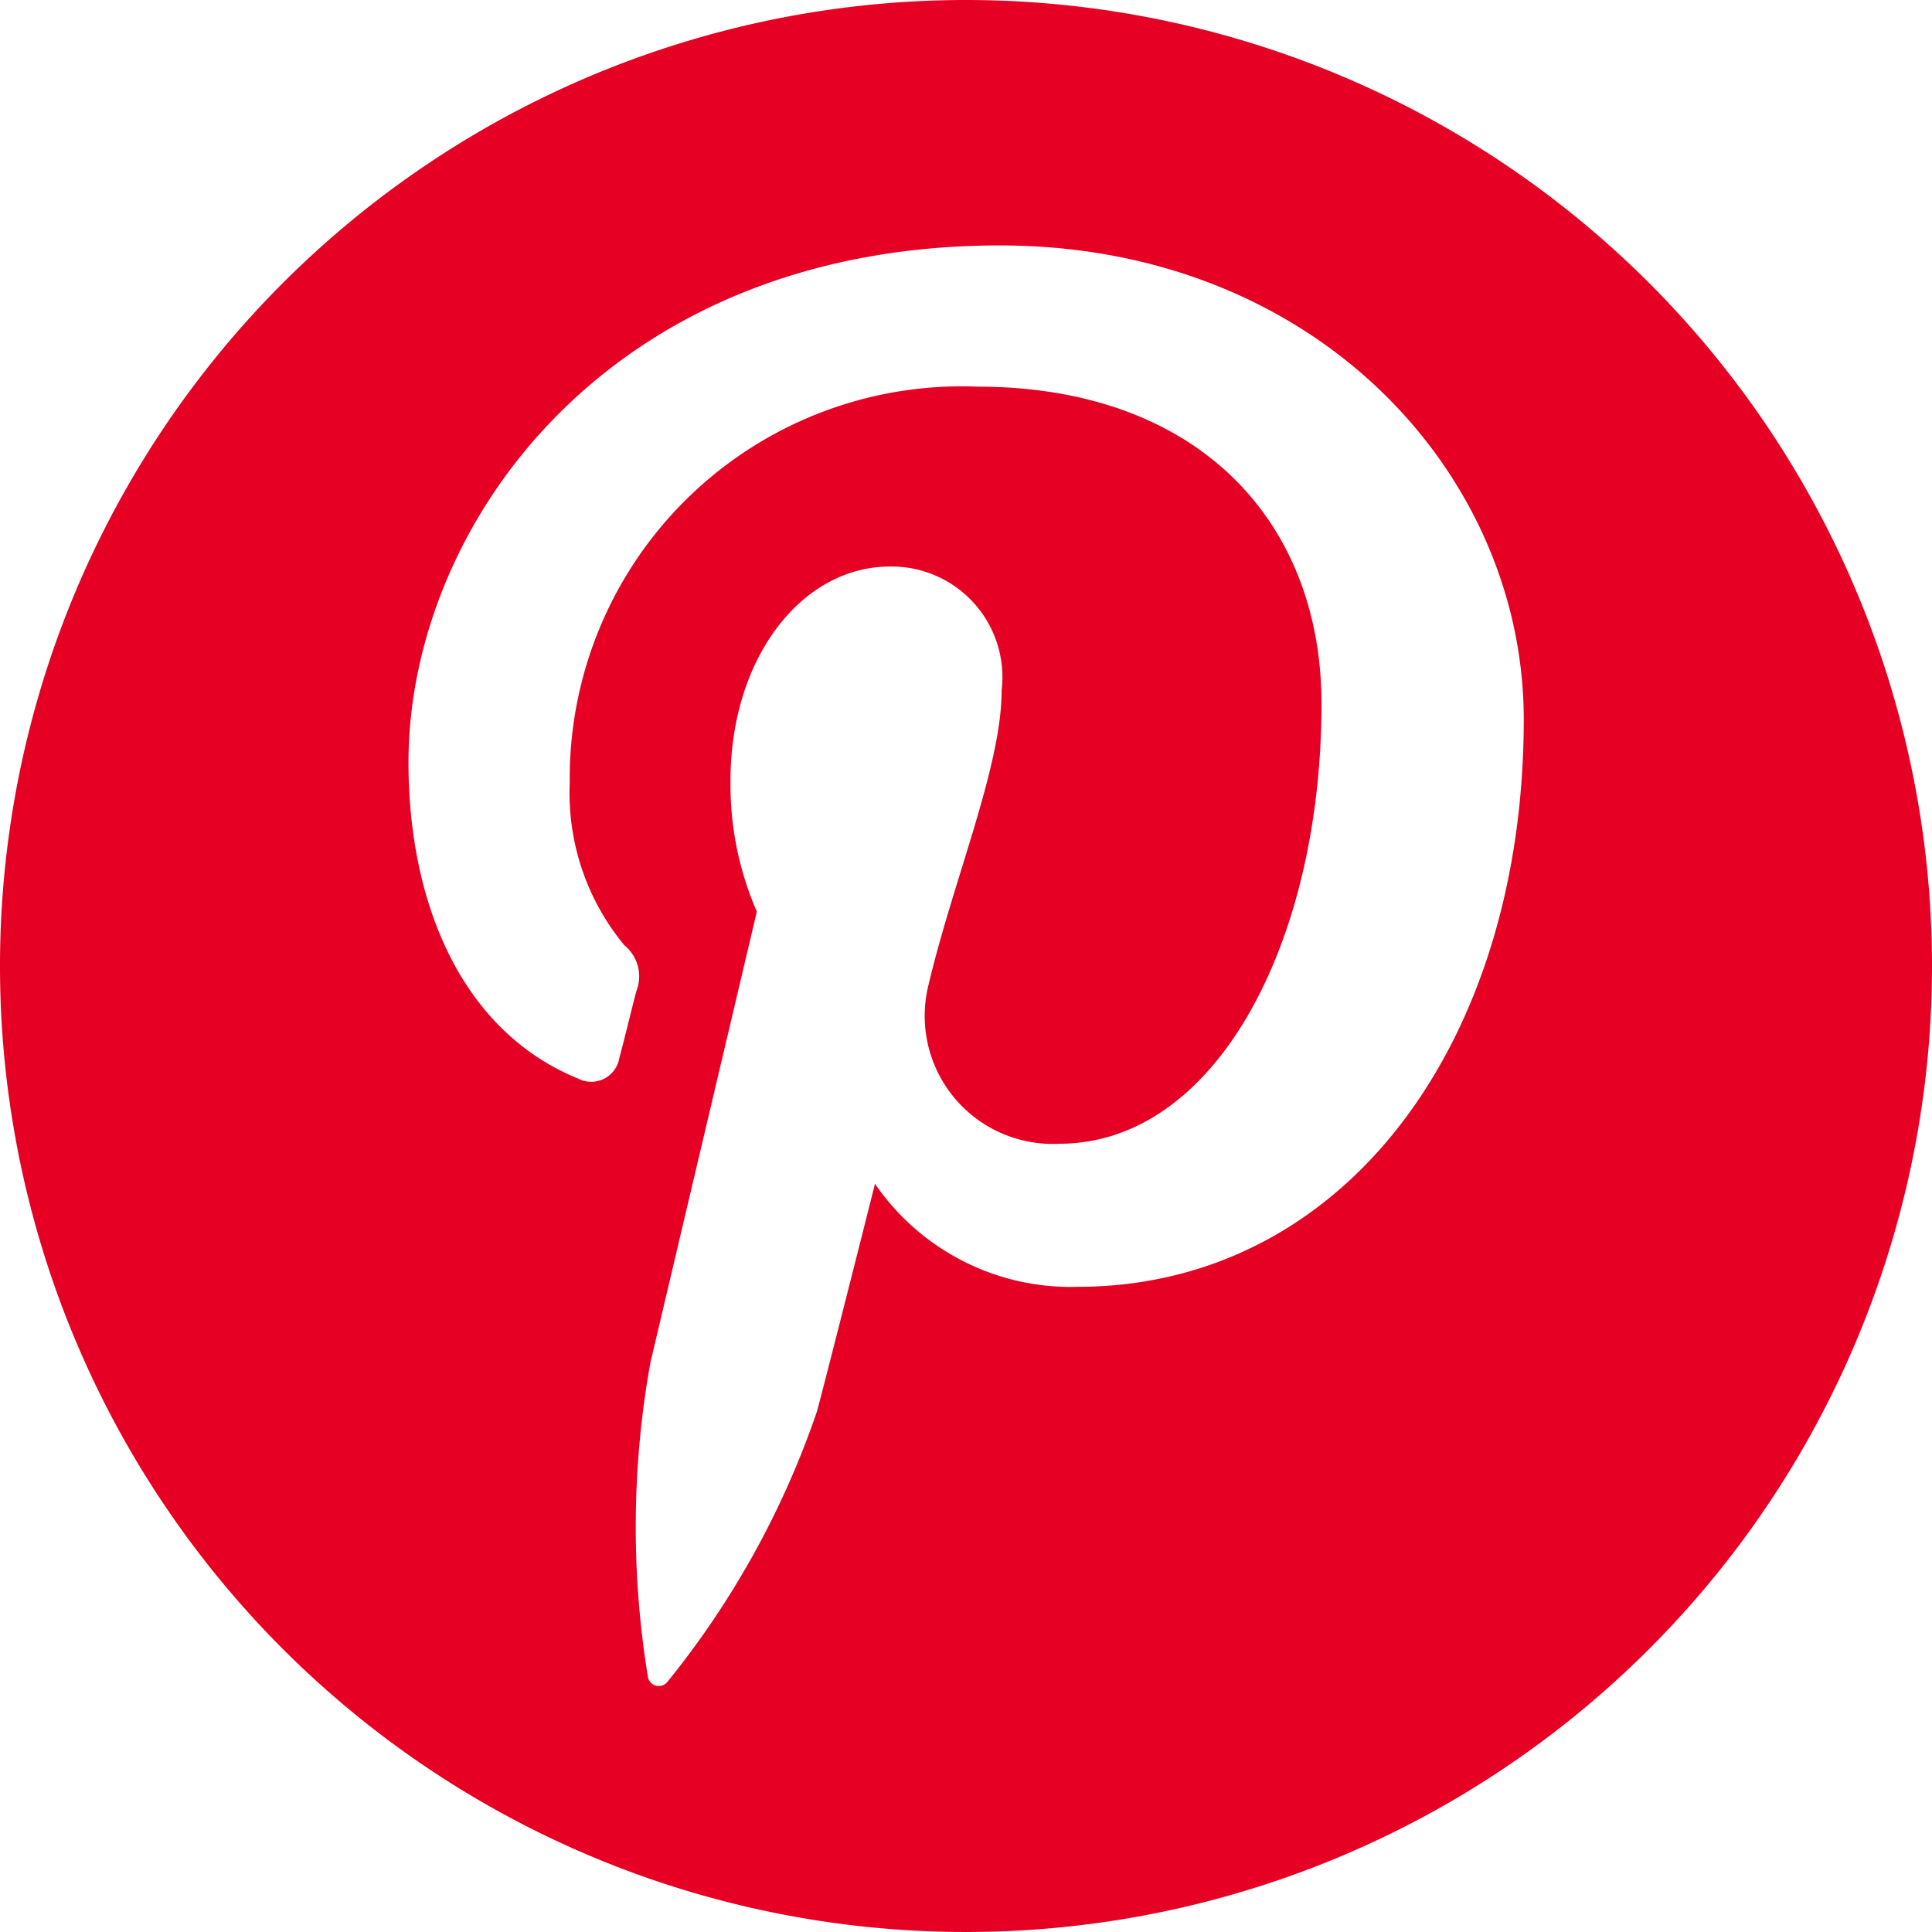 <svg id="pinterest" xmlns="http://www.w3.org/2000/svg" width="30" height="30" viewBox="0 0 30 30">
  <path id="Path_28" data-name="Path 28" d="M15,0A15,15,0,1,0,30,15,15,15,0,0,0,15,0Zm1.726,19.982a3.685,3.685,0,0,1-3.139-1.6s-.746,2.96-.9,3.531a13.689,13.689,0,0,1-2.321,4.2.171.171,0,0,1-.305-.074,14.42,14.42,0,0,1,.039-4.883c.246-1.043,1.652-7,1.652-7a4.947,4.947,0,0,1-.409-2.033c0-1.9,1.1-3.326,2.478-3.326a1.72,1.72,0,0,1,1.732,1.929c0,1.175-.748,2.932-1.133,4.559a1.988,1.988,0,0,0,2.027,2.475c2.435,0,4.073-3.127,4.073-6.832,0-2.816-1.9-4.924-5.346-4.924a6.086,6.086,0,0,0-6.327,6.154,3.706,3.706,0,0,0,.848,2.52.623.623,0,0,1,.185.716c-.062.237-.2.806-.262,1.031a.443.443,0,0,1-.644.322c-1.794-.733-2.631-2.7-2.631-4.909,0-3.65,3.078-8.027,9.183-8.027,4.906,0,8.135,3.55,8.135,7.361C23.659,16.217,20.856,19.982,16.726,19.982Z" fill="#e60023"/>
</svg>
